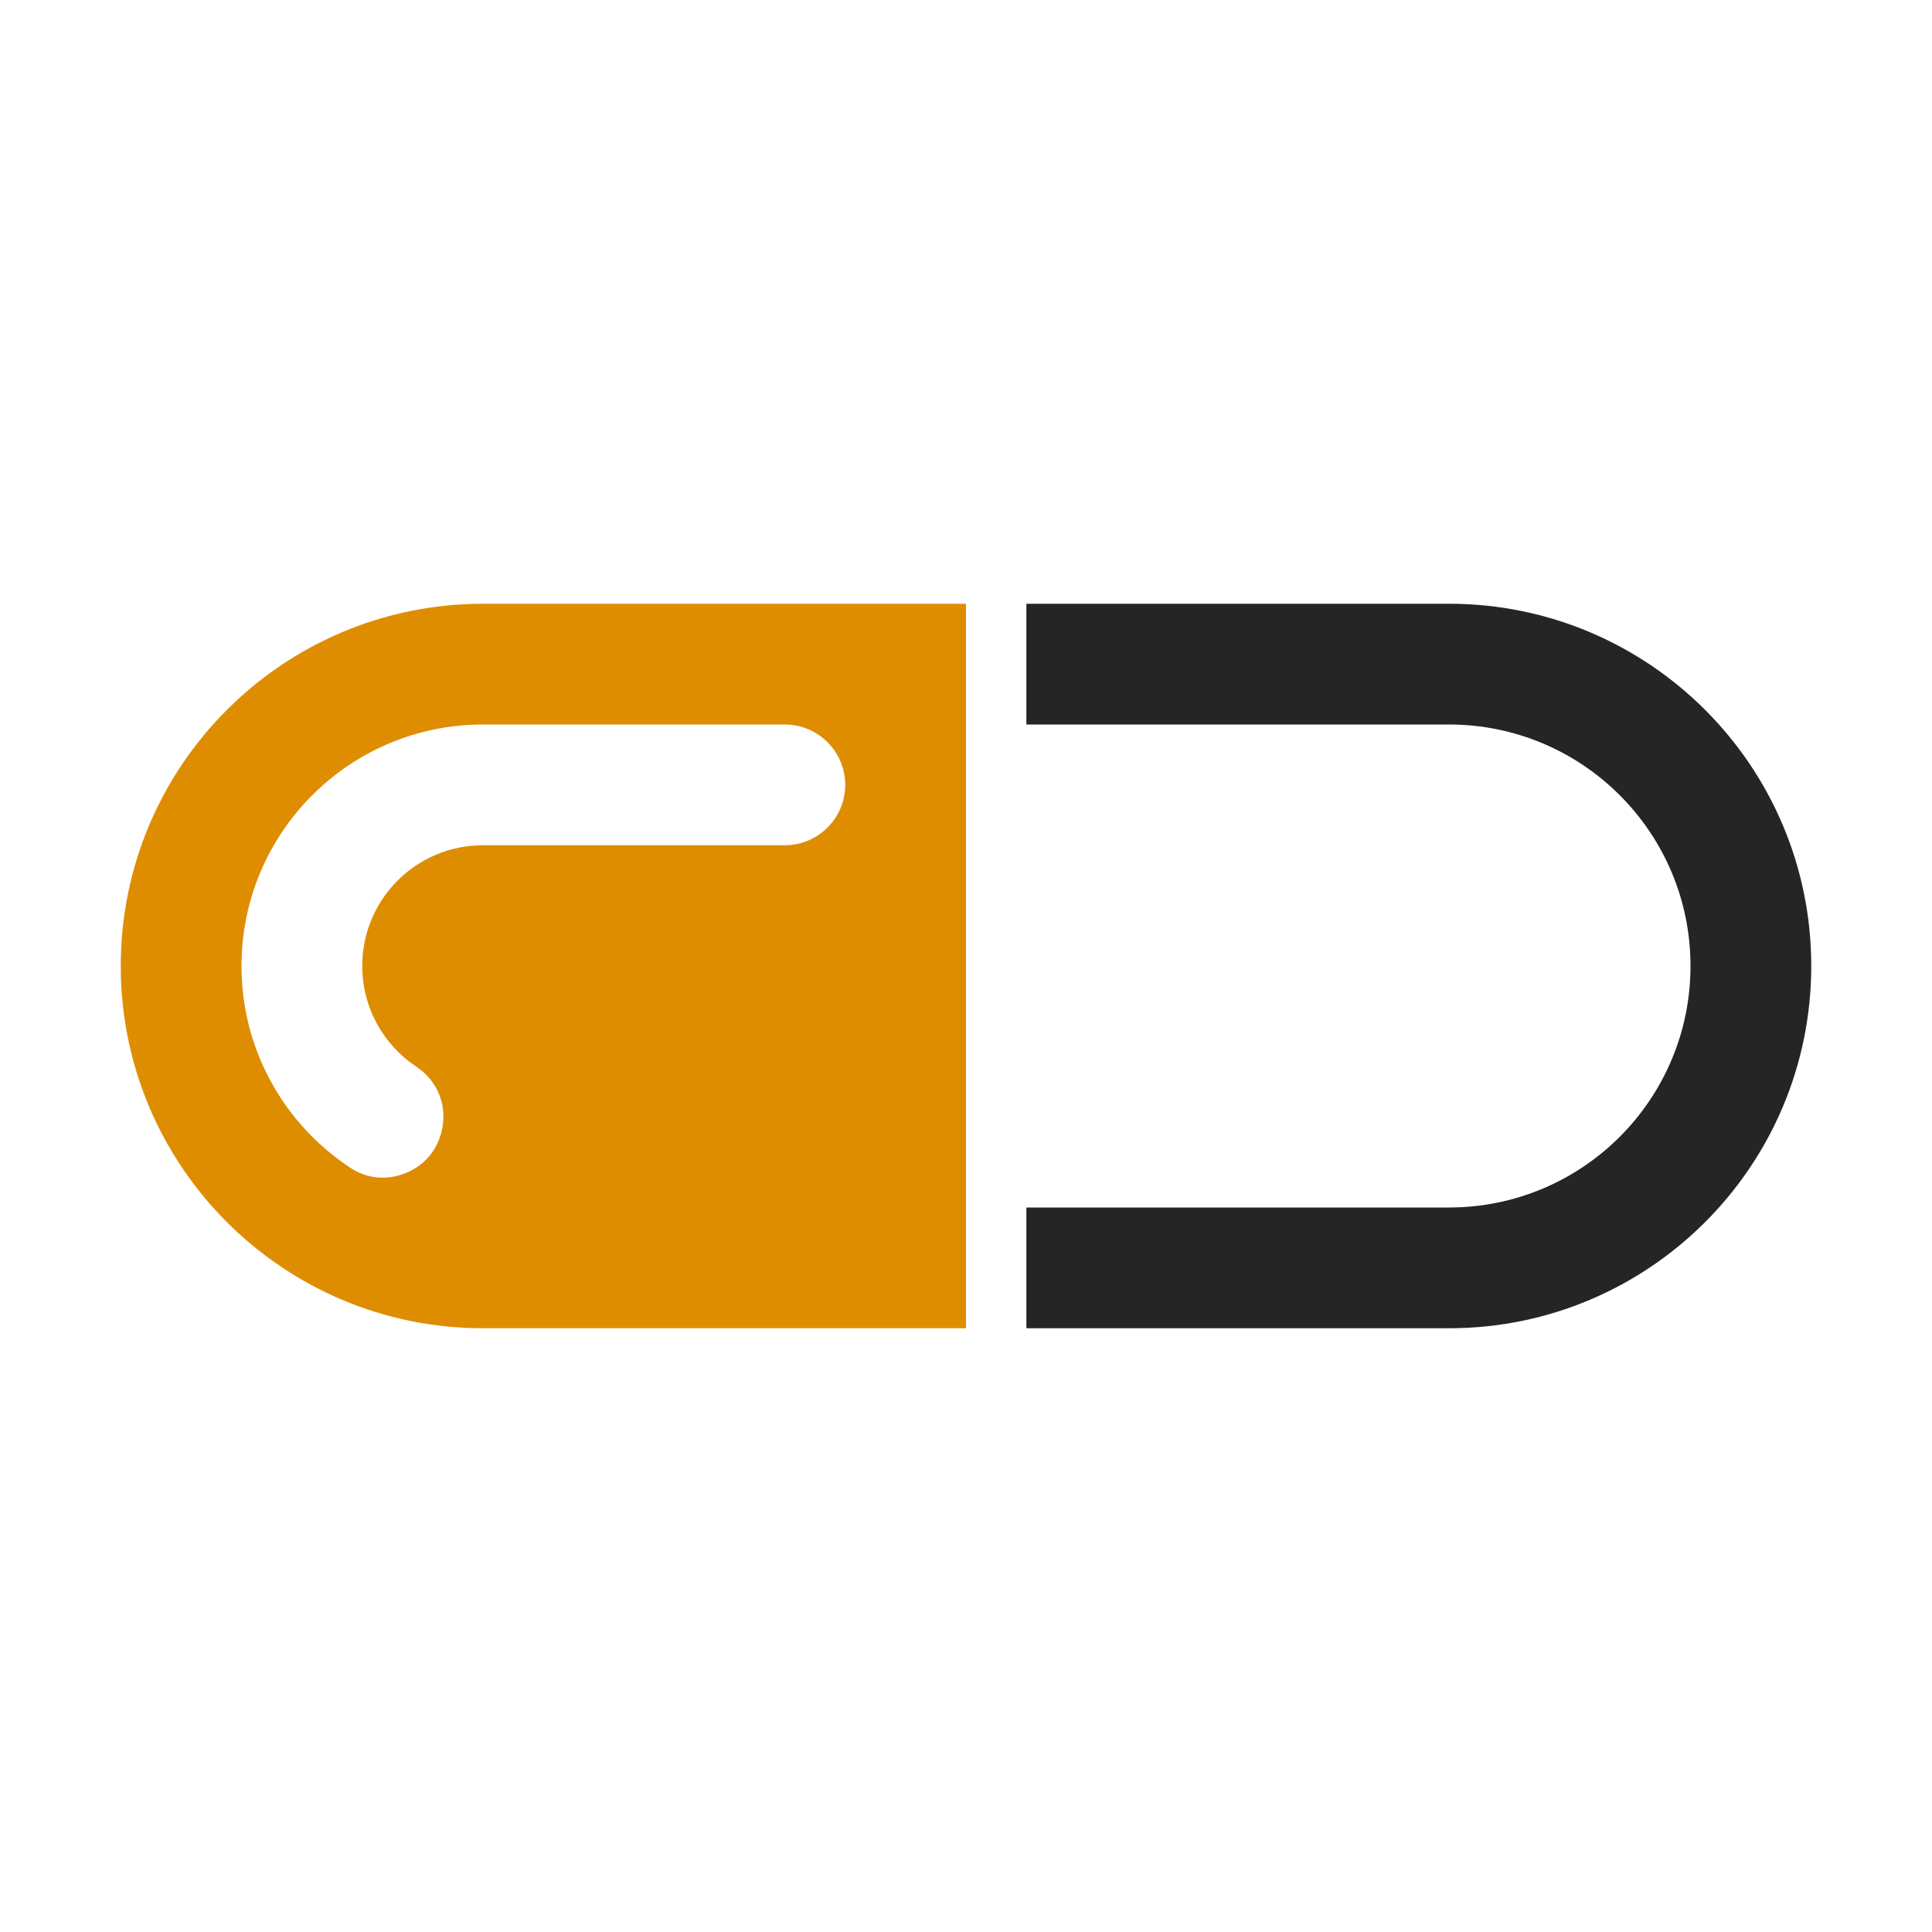<?xml version="1.0" encoding="UTF-8"?>
<!DOCTYPE svg PUBLIC "-//W3C//DTD SVG 1.1//EN" "http://www.w3.org/Graphics/SVG/1.1/DTD/svg11.dtd">
<svg xmlns="http://www.w3.org/2000/svg" xml:space="preserve" width="1024px" height="1024px" shape-rendering="geometricPrecision" text-rendering="geometricPrecision" image-rendering="optimizeQuality" fill-rule="nonzero" clip-rule="evenodd" viewBox="0 0 10240 10240" xmlns:xlink="http://www.w3.org/1999/xlink">
	<title>pill icon</title>
	<desc>pill icon from the IconExperience.com O-Collection. Copyright by INCORS GmbH (www.incors.com).</desc>
	<path id="curve1" fill="#252525" d="M7680 3200c1060,0 1920,860 1920,1920 0,1060 -860,1920 -1920,1920l-2240 0 0 -640 2240 0c707,0 1280,-573 1280,-1280 0,-707 -573,-1280 -1280,-1280l-2240 0 0 -640 2240 0z"/>
	<path id="curve0" fill="#DE8D00" d="M5120 7040l-2560 0c-1060,0 -1920,-860 -1920,-1920 0,-1060 860,-1920 1920,-1920l2560 0 0 3840zm-960 -2560c176,0 320,-144 320,-320l0 0c0,-176 -144,-320 -320,-320l-1600 0c-707,0 -1280,573 -1280,1280 0,446 228,838 573,1067 89,60 193,71 293,32 100,-39 168,-117 194,-220 34,-134 -18,-269 -133,-345 -173,-115 -287,-311 -287,-534 0,-354 286,-640 640,-640l1600 0z"/>
</svg>
